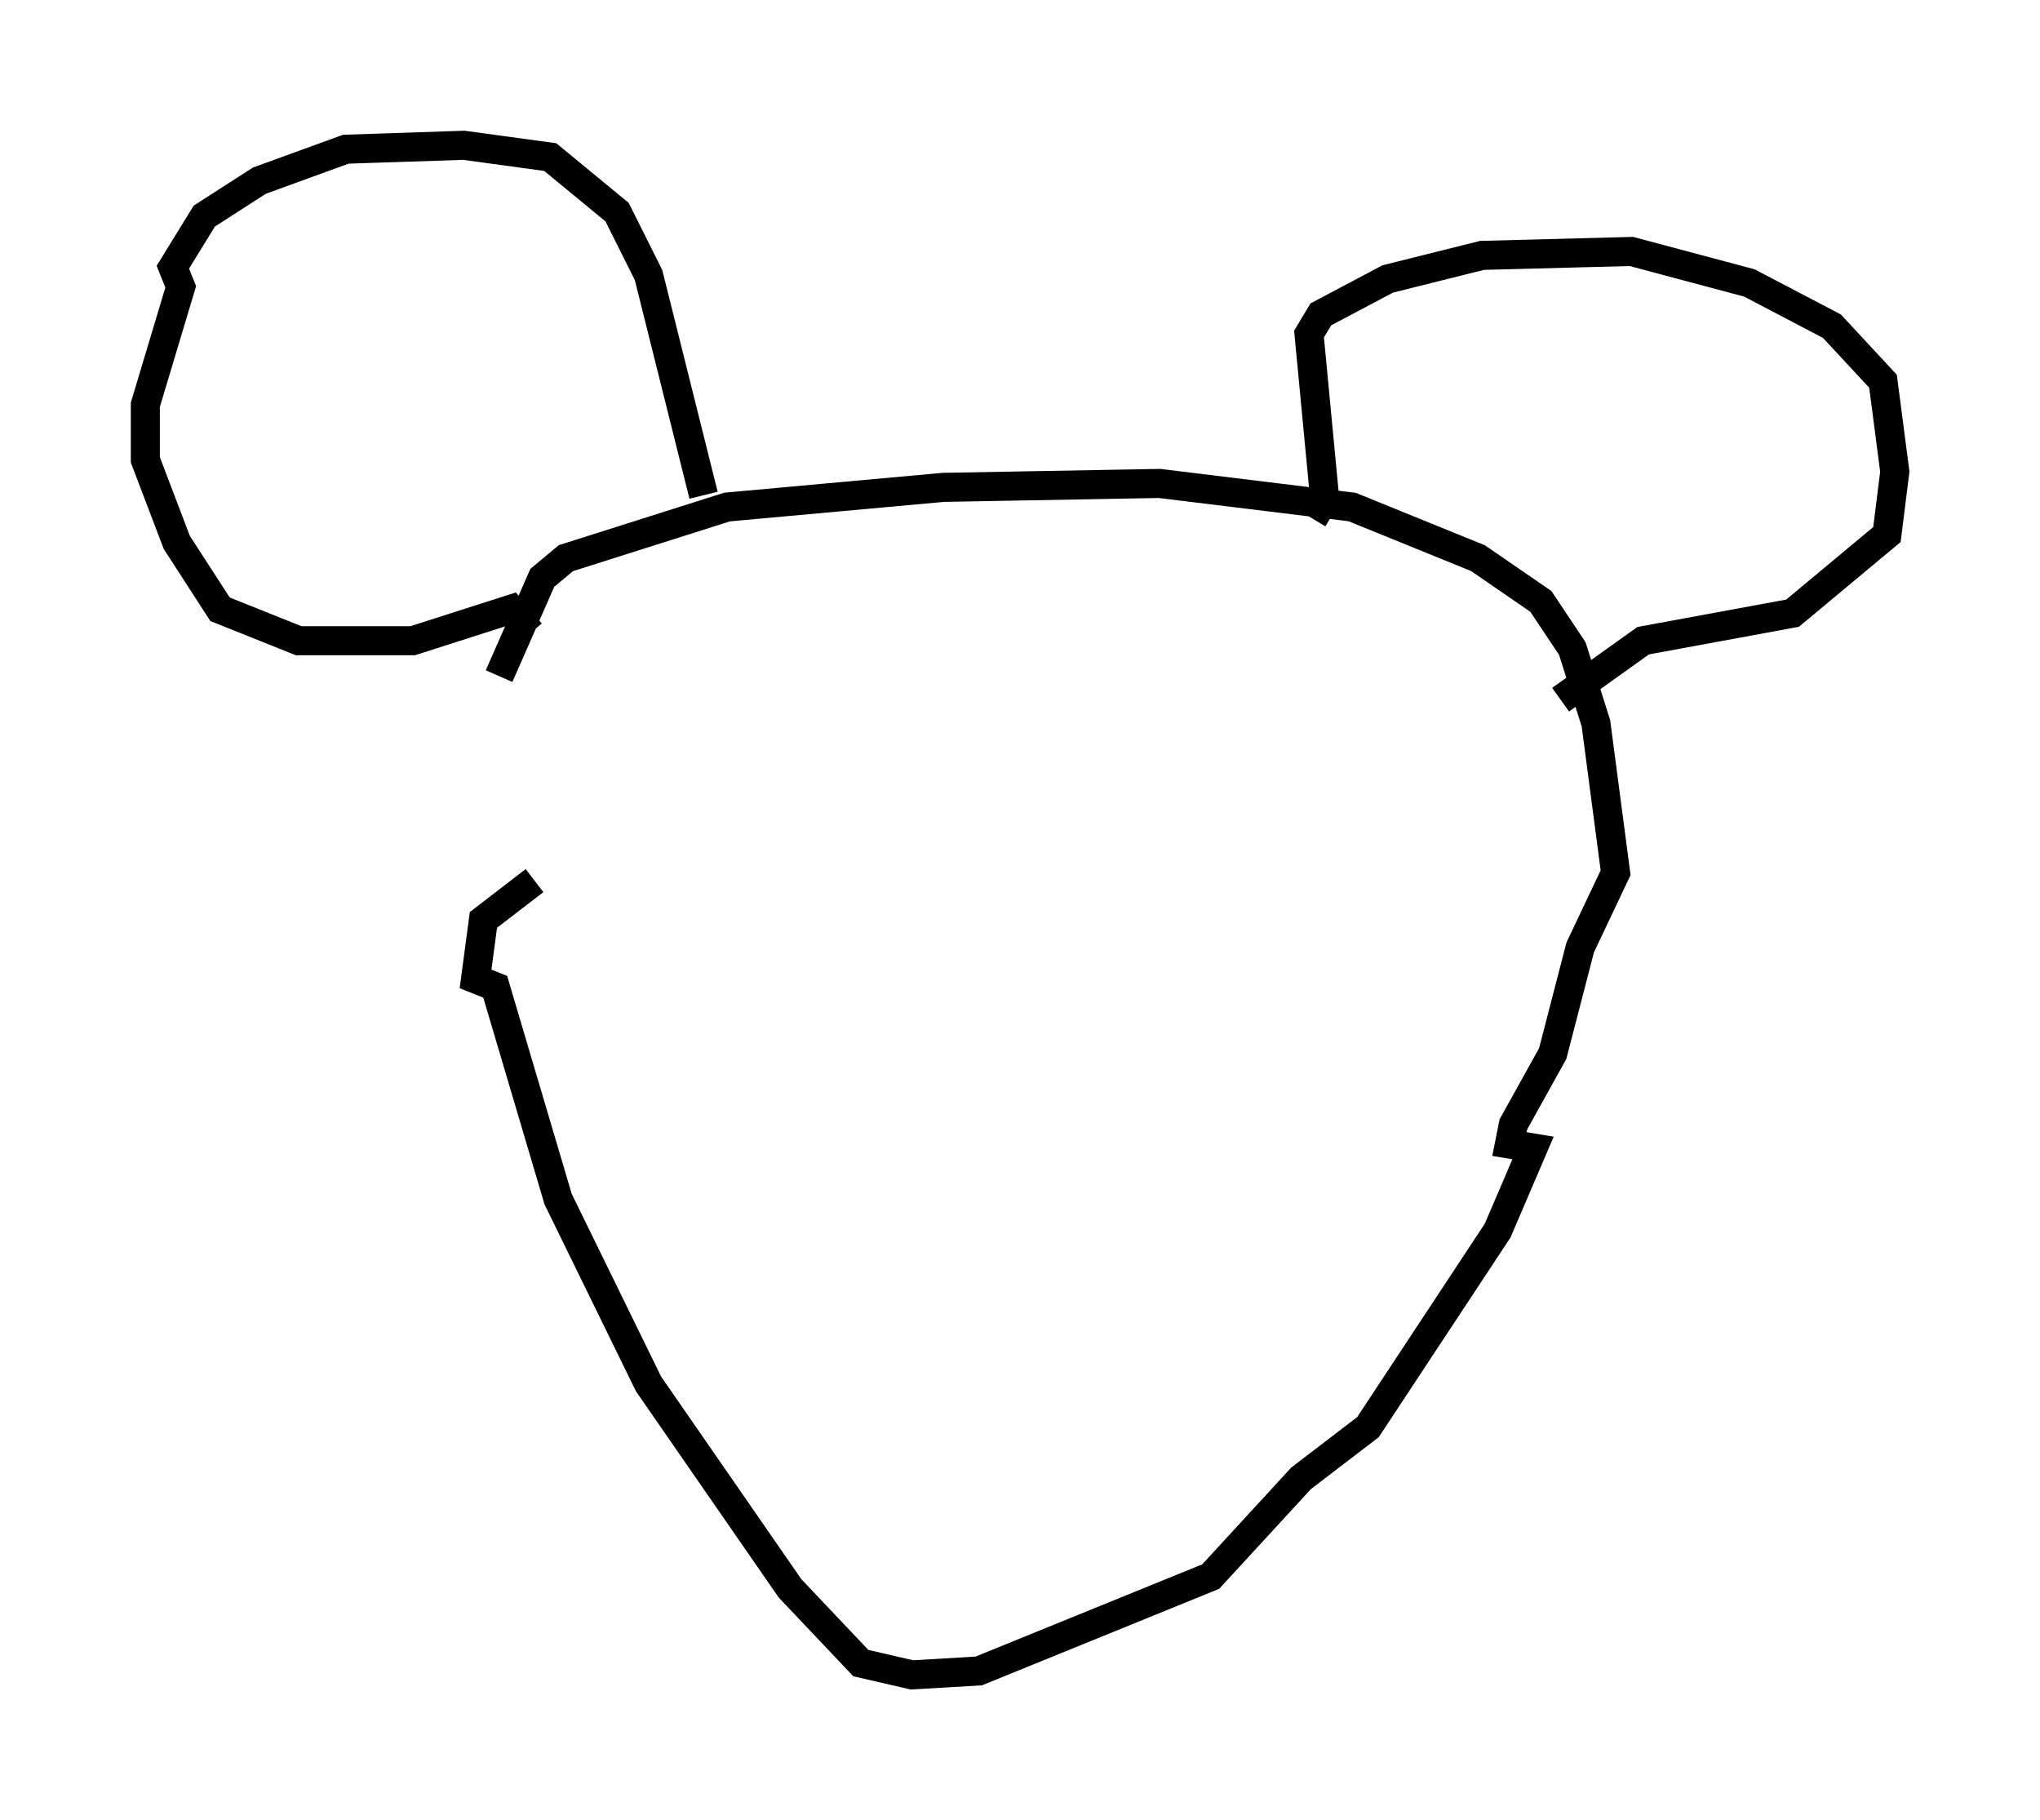 <?xml version="1.0" encoding="utf-8" ?>
<svg baseProfile="full" height="62.638" version="1.1" width="70.216" xmlns="http://www.w3.org/2000/svg" xmlns:ev="http://www.w3.org/2001/xml-events" xmlns:xlink="http://www.w3.org/1999/xlink"><defs /><rect fill="white" height="62.638" width="70.216" x="0" y="0" /><path d="M16.637, 33.281 m0.541, -10.013 l1.488, -3.383 0.812, -0.677 l5.548, -1.759 7.442, -0.677 l7.442, -0.135 6.631, 0.812 l4.33, 1.759 2.165, 1.488 l1.083, 1.624 0.812, 2.571 l0.677, 5.142 -1.218, 2.571 l-0.947, 3.654 -1.353, 2.436 l-0.135, 0.677 0.812, 0.135 l-1.218, 2.842 -4.465, 6.766 l-2.3, 1.759 -3.112, 3.383 l-7.984, 3.248 -2.3, 0.135 l-1.759, -0.406 -2.436, -2.571 l-4.871, -7.036 -3.112, -6.36 l-2.165, -7.307 -0.677, -0.271 l0.271, -2.03 1.759, -1.353 m26.793, -12.449 l0.406, -0.677 -0.541, -5.683 l0.406, -0.677 2.3, -1.218 l3.248, -0.812 5.142, -0.135 l4.059, 1.083 2.842, 1.488 l1.759, 1.894 0.406, 3.112 l-0.271, 2.165 -3.248, 2.706 l-5.142, 0.947 -2.842, 2.03 m-29.499, -7.036 l-1.894, -7.578 -1.083, -2.165 l-2.3, -1.894 -2.977, -0.406 l-4.059, 0.135 -2.977, 1.083 l-1.894, 1.218 -1.083, 1.759 l0.271, 0.677 -1.218, 4.059 l0.0, 1.894 1.083, 2.842 l1.488, 2.3 2.706, 1.083 l3.924, 0.0 3.383, -1.083 l0.677, 0.812 " fill="none" stroke="black" stroke-width="1" /></svg>
